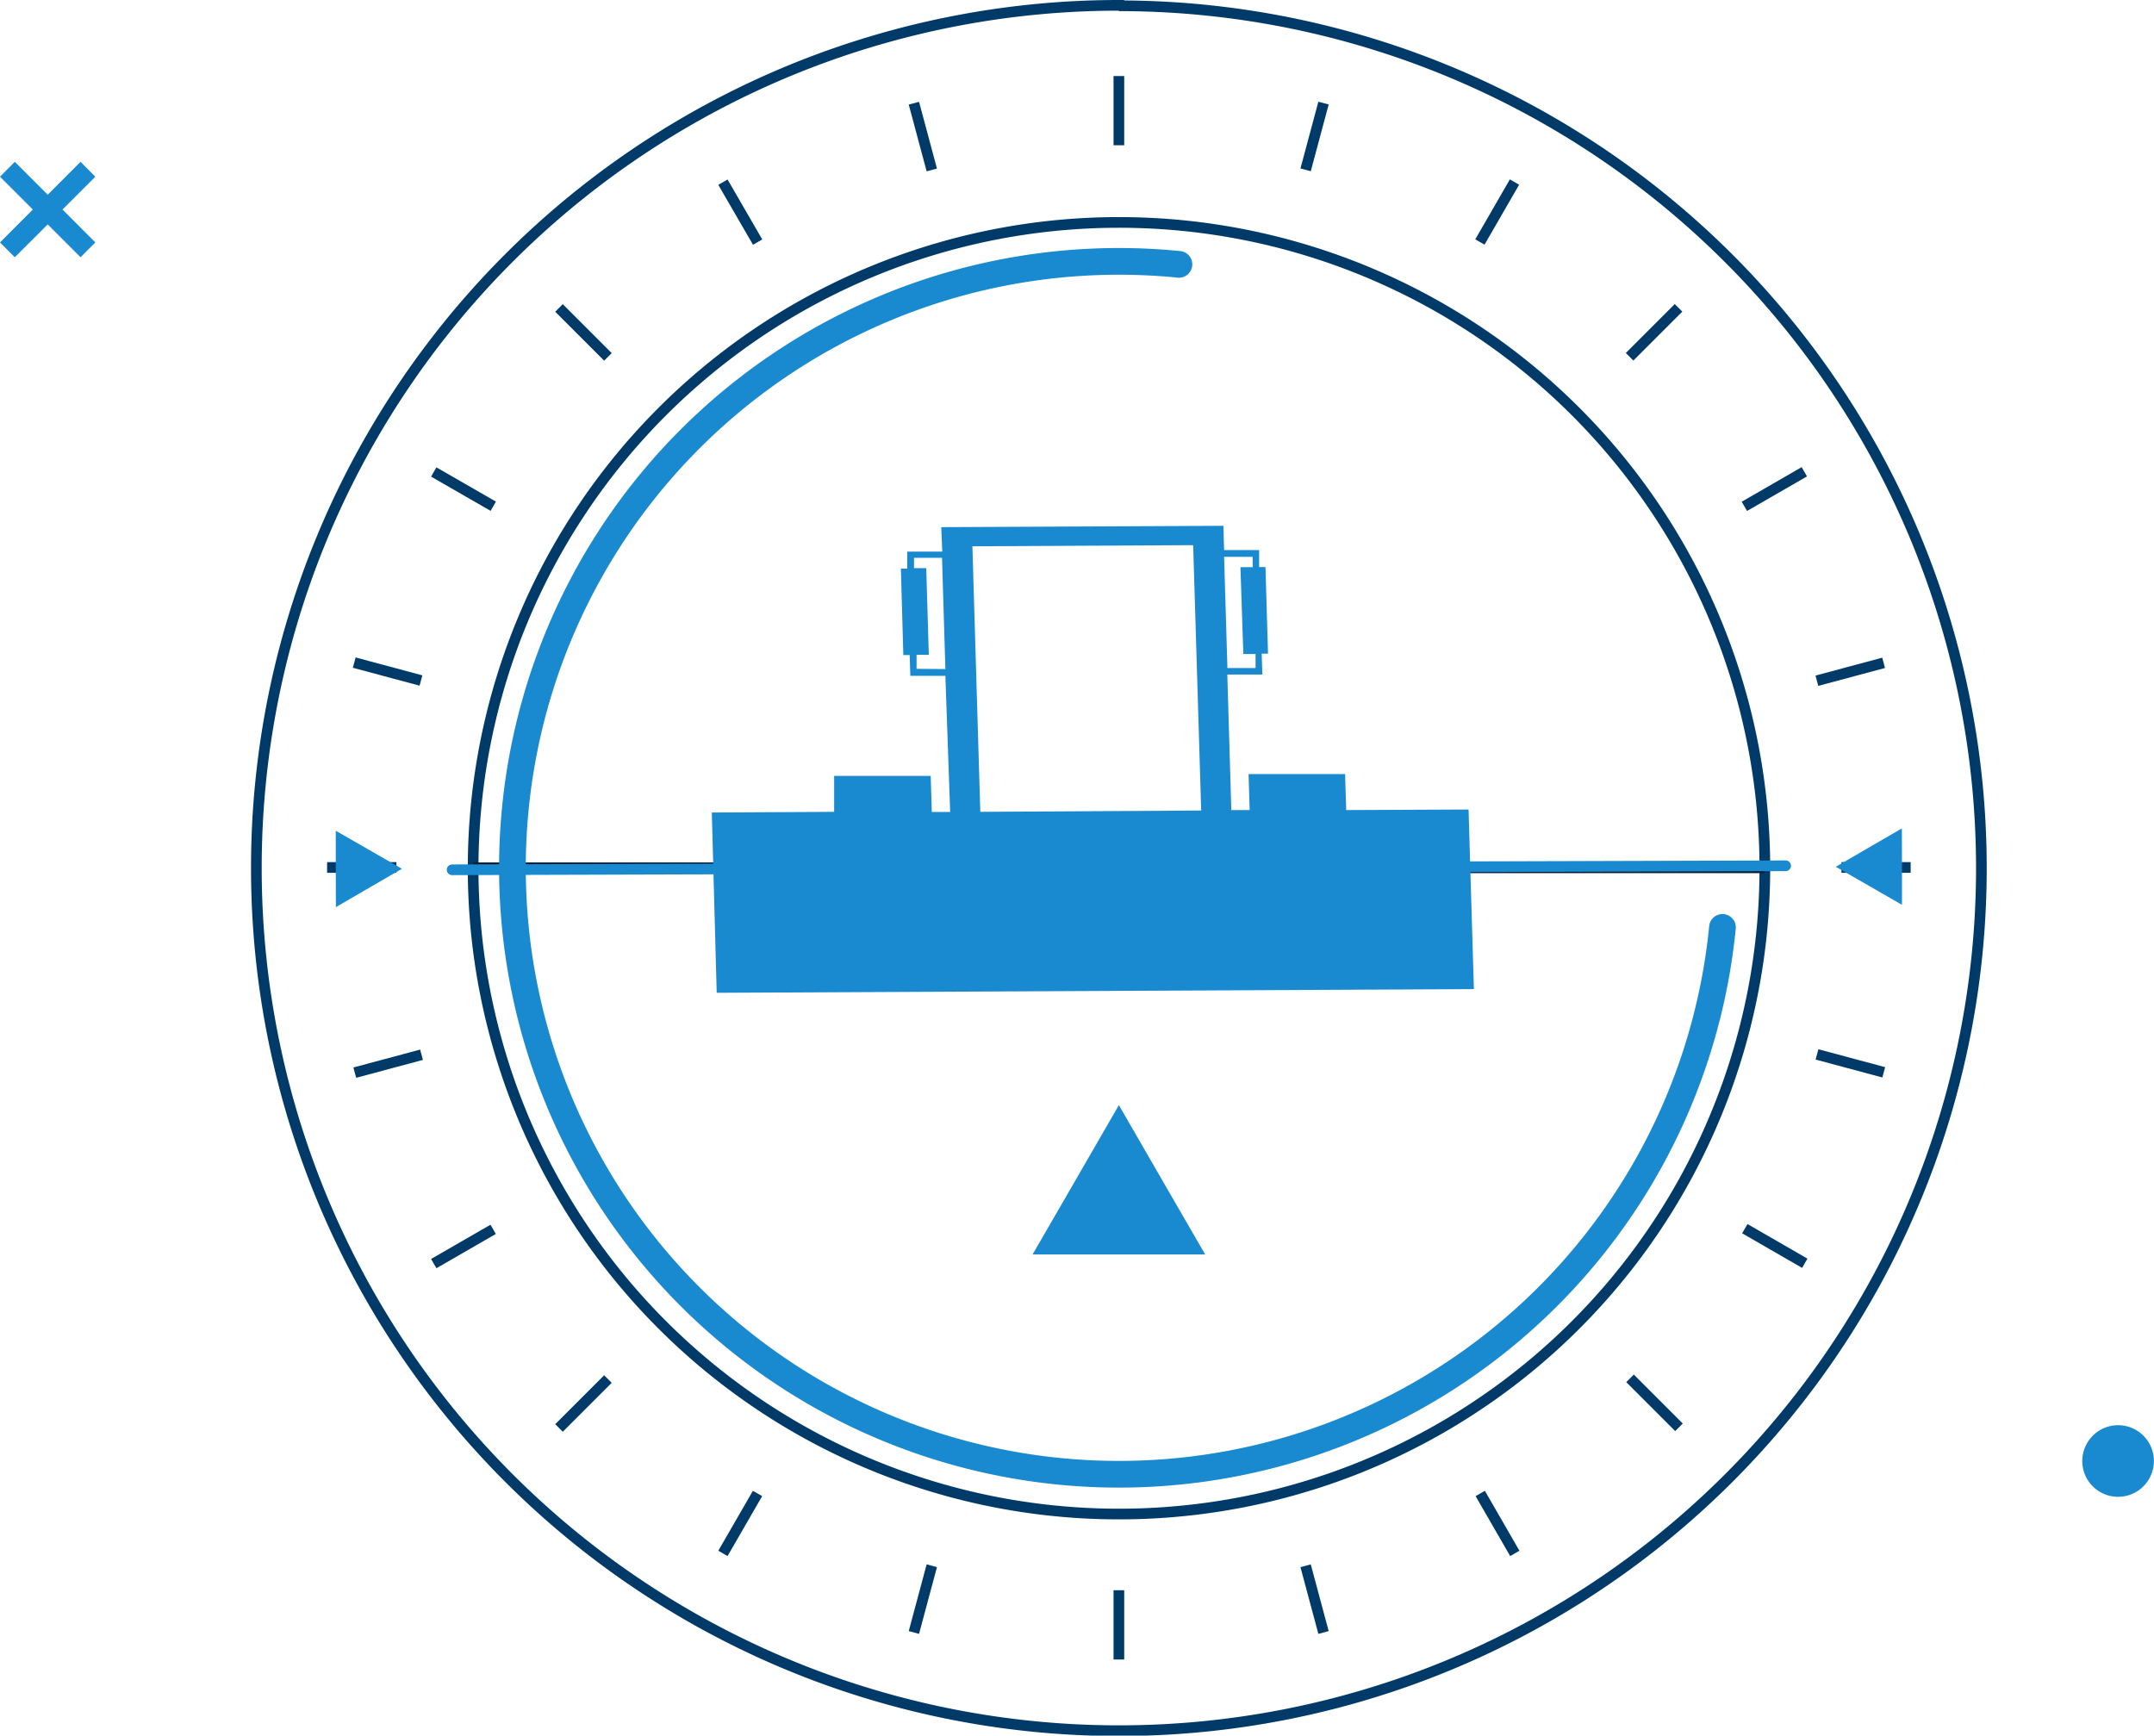 <svg xmlns="http://www.w3.org/2000/svg" viewBox="0 0 193.67 156.06">
  <defs>
    <style>
      .a, .b, .c, .d, .f {
        fill: none;
        stroke-miterlimit: 22.93;
      }

      .a, .b {
        stroke: #003a69;
        stroke-width: 0.96px;
      }

      .a, .d, .f {
        stroke-linecap: round;
      }

      .c {
        stroke: #001c33;
      }

      .c, .d {
        stroke-width: 0.96px;
      }

      .d, .f {
        stroke: #1989d0;
      }

      .e {
        fill: #1989d0;
        fill-rule: evenodd;
      }

      .f {
        stroke-width: 2.4px;
      }
    </style>
  </defs>
  <title>Asset-1</title>
  <g>
    <path class="a" d="M100.6,20A58.07,58.07,0,1,1,42.54,78,58.07,58.07,0,0,1,100.6,20Zm0-19.48A77.55,77.55,0,1,1,23.05,78,77.55,77.55,0,0,1,100.6.48Z"/>
    <path class="b" d="M119,9.27l-1.61,6m18.78,1.1-3.11,5.39m17.86,5.92-4.4,4.4m15.71,10.34-5.39,3.11M54.66,32.09l-4.4-4.4m17.86-5.92L65,16.38m18.78-1.1-1.61-6m1.61,131.51-1.61,6m-14.06-12.5L65,139.68M54.66,124l-4.4,4.4m-5.92-17.86L39,113.62m-1.1-18.78-6,1.61M35.64,78H29.41m8.44-16.81-6-1.61m12.5-14.06L39,42.44M169.36,59.6l-6,1.61M171.79,78h-6.22m3.8,18.42-6-1.61m-1.1,18.78-5.39-3.11m-5.92,17.86-4.4-4.4M136.2,139.68l-3.11-5.39M119,146.79l-1.61-6M100.6,6.84v6.22"/>
    <line class="b" x1="100.6" y1="142.99" x2="100.6" y2="149.22"/>
    <line class="c" x1="42.54" y1="78.03" x2="158.65" y2="78.03"/>
    <line class="d" x1="40.65" y1="78.21" x2="160.55" y2="77.85"/>
    <polygon class="e" points="165.06 77.94 168.03 76.21 171 74.49 171.01 77.93 171.01 81.36 168.04 79.65 165.06 77.94"/>
    <polygon class="e" points="36.14 78.12 33.17 76.41 30.19 74.7 30.19 78.13 30.2 81.57 33.17 79.84 36.14 78.12"/>
    <path class="f" d="M154.87,83.39A54.53,54.53,0,1,1,106,23.77"/>
    <polygon class="e" points="100.6 99.37 104.48 106.09 108.36 112.8 100.6 112.8 92.84 112.8 96.72 106.09 100.6 99.37"/>
    <polygon class="e" points="7.24 14.55 8.57 15.89 5.62 18.84 8.57 21.8 7.24 23.13 4.29 20.18 1.33 23.13 0 21.8 2.95 18.84 0 15.89 1.33 14.55 4.29 17.51 7.24 14.55"/>
    <path class="e" d="M190.45,128.15a3.22,3.22,0,1,1-3.23,3.23,3.23,3.23,0,0,1,3.23-3.23"/>
    <path class="e" d="M87.43,49.12l19.85-.1L108,72.88,88.14,73Zm22.63.95.3,10h2.53l0-1.26h-1.1L111.53,51h1.1l0-.93ZM85,60.16l-.3-10H82.18l0,.93h1.1l.23,7.79h-1.1l0,1.26ZM84.63,47.4,110,47.28l.06,2.18,3.15,0,0,1.53h.57l.23,7.79h-.57l.06,1.87-3.15,0,.36,12.19h1.65l-.1-3.24,8.68,0,.1,3.24,11-.05.48,16.15-68.08.33L64,73.06,75,73,75,69.77l8.68,0,.1,3.24h1.65L85,60.77l-3.15,0-.06-1.87h-.57L81,51.13h.57l0-1.53,3.15,0Z"/>
  </g>
</svg>
